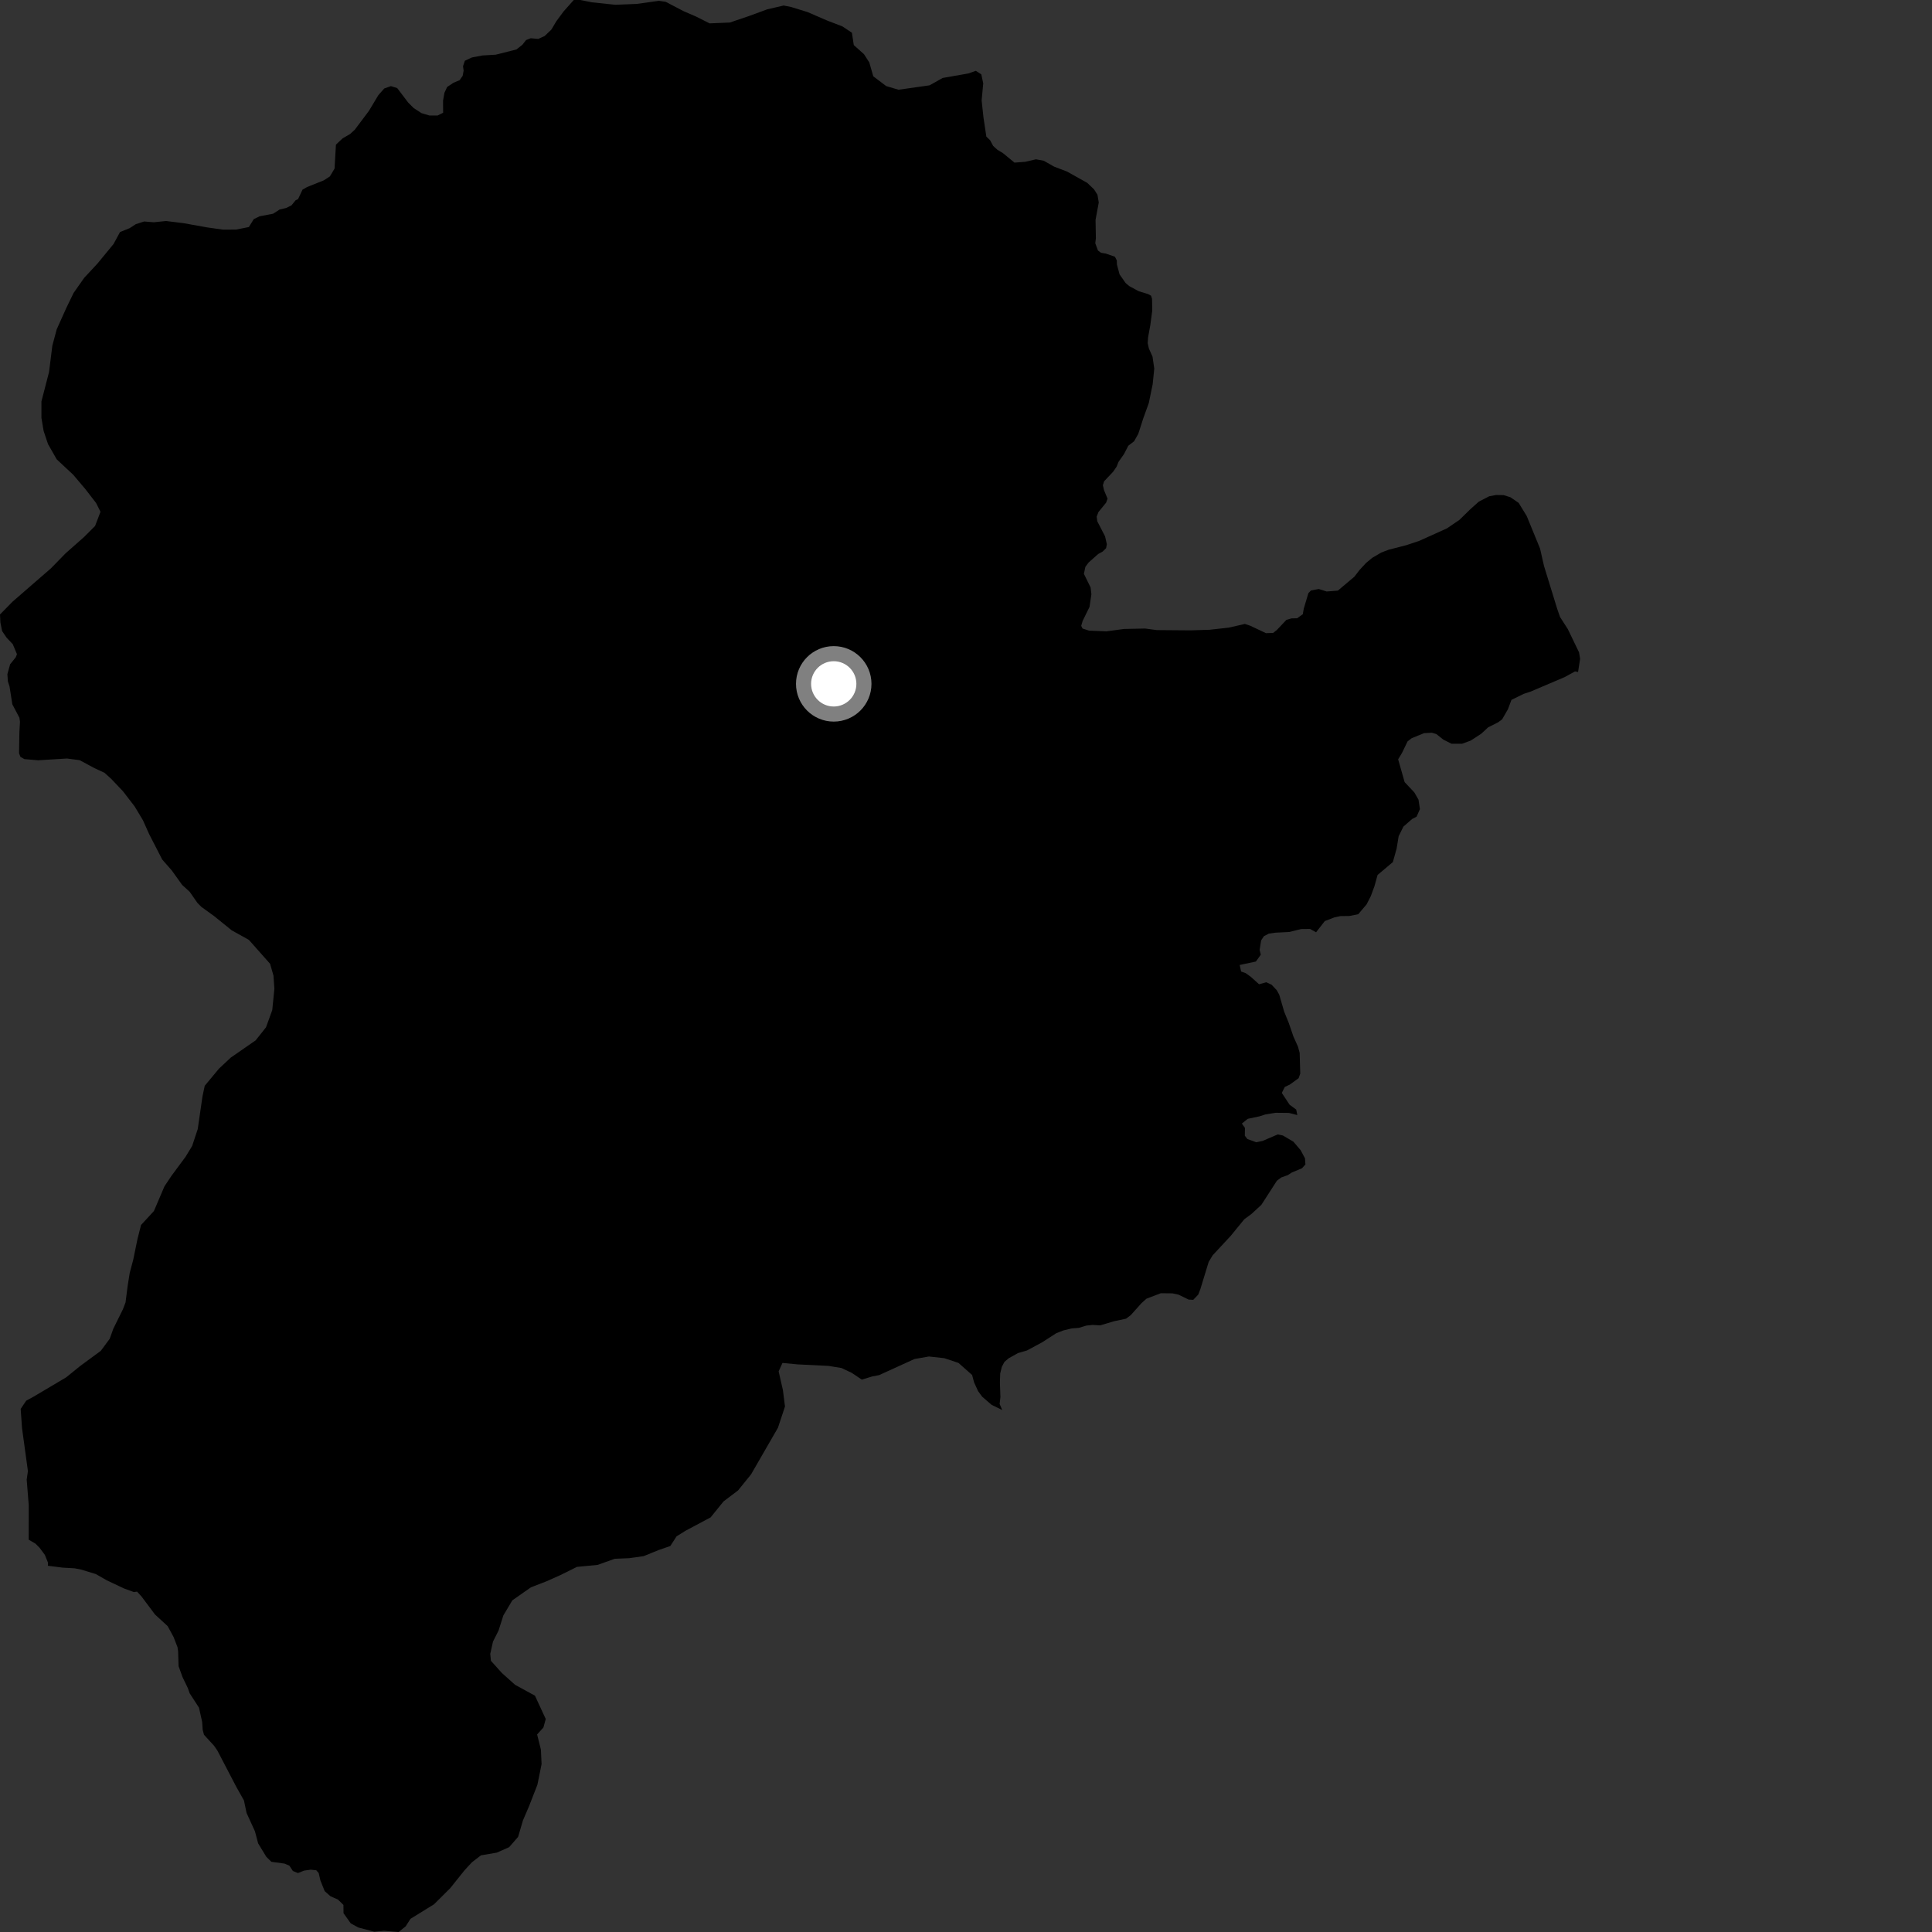<?xml version="1.0" encoding="utf-8" ?>
<svg baseProfile="full" height="1024" version="1.1" width="1024" xmlns="http://www.w3.org/2000/svg" xmlns:ev="http://www.w3.org/2001/xml-events" xmlns:xlink="http://www.w3.org/1999/xlink"><rect width="100%" height="100%" fill="#333333" stroke="none"/><defs /><polygon fill="black" points="836.405,356.174 837.496,349.189 836.91,345.721 830.967,333.424 826.85,327.023 825.319,322.605 818.335,299.906 816.265,290.761 809.203,273.531 804.928,266.548 800.595,263.566 796.956,262.423 792.963,262.362 789.305,263.042 783.801,265.873 779.381,269.831 773.494,275.575 766.917,280.043 752.286,286.649 745.428,288.943 736.024,291.362 732.096,292.857 727.234,295.715 724.015,298.403 720.601,302.096 717.816,305.691 709.086,313.042 703.151,313.502 698.968,312.188 694.856,312.952 693.476,314.37 691.008,322.65 690.516,325.542 687.494,327.702 684.562,327.742 681.814,328.541 676.738,333.924 674.803,335.46 670.982,335.584 662.632,331.64 659.81,330.699 651.211,332.664 641.062,333.791 630.914,334.108 613.115,333.961 606.908,333.134 595.763,333.366 586.442,334.623 577.223,334.251 573.776,333.136 573.064,331.714 573.831,329.09 577.468,321.677 578.466,314.95 578.045,311.391 574.494,304.141 575.273,300.444 576.949,298.169 582.11,293.599 584.411,292.356 586.257,290.544 586.65,288.46 585.701,284.261 581.588,276.3 581.256,273.829 582.205,271.392 586.272,266.412 587.017,264.311 585.159,259.816 584.545,257.179 585.213,255.077 590.001,250.013 591.857,247.301 592.806,244.855 595.777,240.61 598.019,236.254 601.059,233.923 603.307,229.968 605.962,221.717 608.899,213.594 610.945,203.617 611.783,195.358 610.858,188.993 608.916,184.693 608.303,181.873 608.531,178.673 609.709,172.219 610.716,164.576 610.601,158.365 610.076,156.733 608.538,155.877 603.526,154.346 598.535,151.639 596.638,150.053 593.402,145.454 591.996,140.21 591.929,138.029 590.94,136.075 586.038,134.381 583.575,133.985 581.94,132.781 580.521,128.928 580.837,126.199 580.663,116.521 582.366,107.334 581.677,103.236 579.886,100.383 576.261,96.924 565.548,90.93 558.736,88.335 553.202,85.194 549.104,84.439 543.349,85.763 537.698,86.188 531.542,81.124 528.645,79.382 526.393,77.341 524.78,74.335 522.788,72.41 521.276,62.371 520.288,53.248 521.14,44.148 520.101,39.392 517.205,37.538 513.192,38.941 499.65,41.315 492.67,45.229 476.241,47.557 469.725,45.637 462.855,40.44 460.753,33.115 457.939,28.726 452.521,23.904 451.532,17.339 446.465,13.975 438.516,10.932 428.02,6.396 419.326,3.712 415.338,2.925 406.568,4.973 397.075,8.461 386.839,11.941 376.122,12.388 368.835,8.736 362.366,5.945 352.848,0.967 349.225,0.429 337.474,2.076 326.122,2.532 313.789,1.236 307.643,0.0 304.09,0.014 298.692,6.088 294.86,11.281 292.226,15.694 288.702,19.071 285.303,20.632 281.311,20.272 278.831,21.23 276.866,23.729 273.722,26.213 262.738,28.991 255.825,29.387 250.15,30.446 246.387,32.194 245.411,35.096 245.731,37.452 245.217,40.186 243.613,42.515 240.401,43.822 236.982,46.116 235.561,49.186 234.826,53.359 234.864,59.761 231.951,61.215 227.585,61.215 223.428,59.974 219.266,57.278 216.352,54.364 210.528,46.686 207.196,45.649 203.658,46.898 200.54,50.435 195.54,58.761 188.048,68.753 185.549,71.039 181.594,73.336 178.051,76.663 177.323,89.346 174.829,93.515 171.596,95.597 162.745,99.147 160.349,100.503 157.969,105.545 156.665,106.16 154.51,108.82 151.712,110.223 148.178,111.063 144.758,113.276 137.584,114.647 134.509,116.139 131.897,120.337 125.117,121.684 118.146,121.707 110.027,120.567 97.265,118.287 87.985,117.141 81.516,117.804 76.401,117.392 72.004,118.801 68.684,120.943 63.625,122.977 60.168,129.352 51.647,139.704 44.614,147.275 39.031,155.227 35.26,162.979 30.05,174.56 27.735,183.255 25.998,197.15 21.956,212.793 21.962,221.475 23.124,228.432 25.449,235.378 30.077,243.483 38.777,251.587 45.148,259.115 50.951,266.635 53.263,271.267 50.38,278.802 44.583,284.596 34.746,293.29 26.972,301.257 6.688,318.861 0.0,325.677 0.206,329.859 1.102,334.442 3.471,337.95 6.754,341.41 8.988,346.719 8.361,348.36 5.365,352.075 3.911,357.351 4.182,361.166 5.04,363.782 6.541,373.302 10.29,380.408 10.595,382.513 10.277,388.063 10.095,399.262 10.862,401.199 12.933,402.346 20.199,402.967 35.52,402.025 42.204,402.911 49.882,407.02 55.353,409.58 59.001,412.862 65.21,419.429 71.382,427.452 75.761,434.752 79.027,442.046 85.96,455.544 91.059,461.367 96.542,469.032 100.533,472.668 104.642,478.559 106.758,480.691 113.333,485.43 122.811,493.091 131.906,498.15 143.144,510.818 144.952,517.109 145.425,524.068 144.302,535.365 140.996,544.487 135.495,551.417 122.33,560.536 116.098,566.366 108.51,575.482 107.304,581.219 104.801,598.451 101.847,607.376 98.375,613.083 90.878,623.217 87.182,628.748 81.572,641.885 74.75,649.27 72.872,656.704 70.606,667.715 68.762,674.638 67.655,681.572 66.538,690.323 65.167,693.897 60.021,704.345 58.148,709.585 53.404,715.996 42.571,723.95 35.067,730.023 17.893,740.205 13.889,742.386 10.96,746.759 11.675,756.957 14.795,779.702 14.149,784.231 15.235,797.797 15.212,816.061 18.82,818.18 20.965,820.327 23.776,824.129 25.414,828.18 25.381,829.885 33.149,830.871 39.572,831.243 42.966,831.897 50.798,834.292 56.574,837.59 65.598,841.86 70.983,843.839 72.633,843.585 75.091,846.271 82.127,855.691 88.856,861.87 92.001,867.648 94.086,873.043 94.408,875.196 94.65,883.092 96.728,888.855 99.514,894.62 100.542,897.502 105.462,905.085 107.147,912.642 107.439,916.933 108.126,919.462 113.435,925.262 115.191,927.785 125.306,947.181 129.294,954.27 130.698,960.93 135.114,970.595 136.817,977.025 141.151,984.14 143.83,986.798 150.799,987.749 153.375,988.843 155.237,991.666 157.931,992.762 161.136,991.469 164.693,990.973 167.632,991.28 168.917,992.759 169.806,996.636 172.083,1002.325 175.116,1005.028 179.114,1006.811 182.028,1009.637 182.077,1014.04 185.9,1019.421 189.892,1021.603 198.35,1023.835 203.565,1023.36 211.33,1024.0 215.029,1020.974 217.563,1017.017 230.05,1009.305 238.642,1000.761 246.143,991.368 250.171,987.009 254.912,983.37 263.299,981.938 269.848,979.042 274.603,973.593 277.172,964.855 280.451,957.207 284.845,945.925 287.046,935.004 286.691,927.352 284.685,919.299 288.02,915.61 289.256,911.105 283.54,898.748 273.023,892.999 266.053,886.763 260.195,880.252 259.839,876.61 261.303,870.053 264.238,864.234 266.789,856.212 271.55,848.209 281.396,841.32 289.784,838.069 297.061,834.815 305.806,830.478 316.718,829.427 325.826,826.185 333.469,825.862 341.104,824.798 349.101,821.56 355.288,819.409 358.578,814.314 363.389,811.304 376.633,804.259 383.511,795.757 391.168,789.977 398.061,781.467 412.327,756.751 416.06,745.47 414.973,736.844 412.694,726.836 414.731,722.384 422.715,723.149 439.097,723.954 446.012,725.075 451.455,727.646 456.761,731.221 462.316,729.544 465.977,728.827 484.637,720.323 492.353,718.967 500.52,719.875 508.014,722.375 515.237,728.763 516.298,732.718 518.428,737.373 520.569,740.262 525.566,744.592 531.187,747.337 529.829,744.108 530.241,740.488 529.978,732.723 530.125,727.992 530.989,724.45 532.381,721.828 534.594,719.933 539.546,717.167 544.307,715.775 552.289,711.494 559.81,706.643 563.571,705.167 567.957,704.108 571.79,703.793 575.833,702.576 579.111,702.243 583.113,702.472 590.434,700.297 596.846,698.922 599.327,697.05 605.058,690.658 607.644,688.338 615.248,685.436 621.443,685.504 624.634,686.196 629.994,688.8 632.445,688.93 635.118,686.137 636.251,683.153 640.622,668.843 642.76,665.306 652.289,655.055 659.501,646.237 663.369,643.365 668.548,638.588 676.8,625.791 679.144,624.061 682.522,622.857 684.634,621.483 690.088,619.203 691.897,617.161 691.679,613.978 689.393,609.665 685.539,605.12 679.936,601.829 677.198,601.277 669.198,604.719 665.851,605.422 661.121,603.699 659.782,601.929 659.843,597.797 658.214,595.512 661.347,593.002 667.46,591.703 670.76,590.652 676.155,589.797 683.168,589.872 687.611,591.008 687.014,588.088 683.493,585.496 679.382,579.268 680.967,576.105 683.623,574.852 688.307,571.455 689.163,569.004 688.845,558.057 687.965,554.777 685.573,549.458 683.027,542.068 680.641,536.208 678.012,527.167 676.672,524.784 673.977,521.926 671.172,520.625 667.321,521.669 662.811,517.611 660.189,515.768 657.817,514.921 657.049,511.458 665.648,509.634 668.245,506.014 667.636,503.454 668.411,498.449 669.902,496.199 672.474,494.854 675.859,494.347 683.334,493.965 689.64,492.413 694.369,492.362 697.545,494.138 702.178,488.18 707.296,486.226 710.498,485.542 715.051,485.508 719.873,484.575 724.313,479.342 726.548,474.989 728.489,469.701 730.145,463.742 738.247,456.918 740.242,449.745 741.316,443.207 743.833,438.129 748.442,434.088 750.82,432.842 752.588,428.854 751.835,423.846 749.611,419.98 744.488,414.547 741.045,402.453 743.108,399.042 746.029,392.966 748.216,391.267 754.781,388.59 758.906,388.356 761.328,389.088 764.969,392.004 769.345,394.199 774.918,394.206 779.535,392.512 785.111,388.871 788.74,385.516 793.971,382.875 796.165,381.267 799.226,375.931 801.103,370.951 807.596,367.758 811.067,366.636 829.316,358.87 834.8,355.861 836.405,356.174" /><circle cx="441.898" cy="362.461" fill="rgb(100%,100%,100%)" r="16" stroke="grey" stroke-width="8" /></svg>